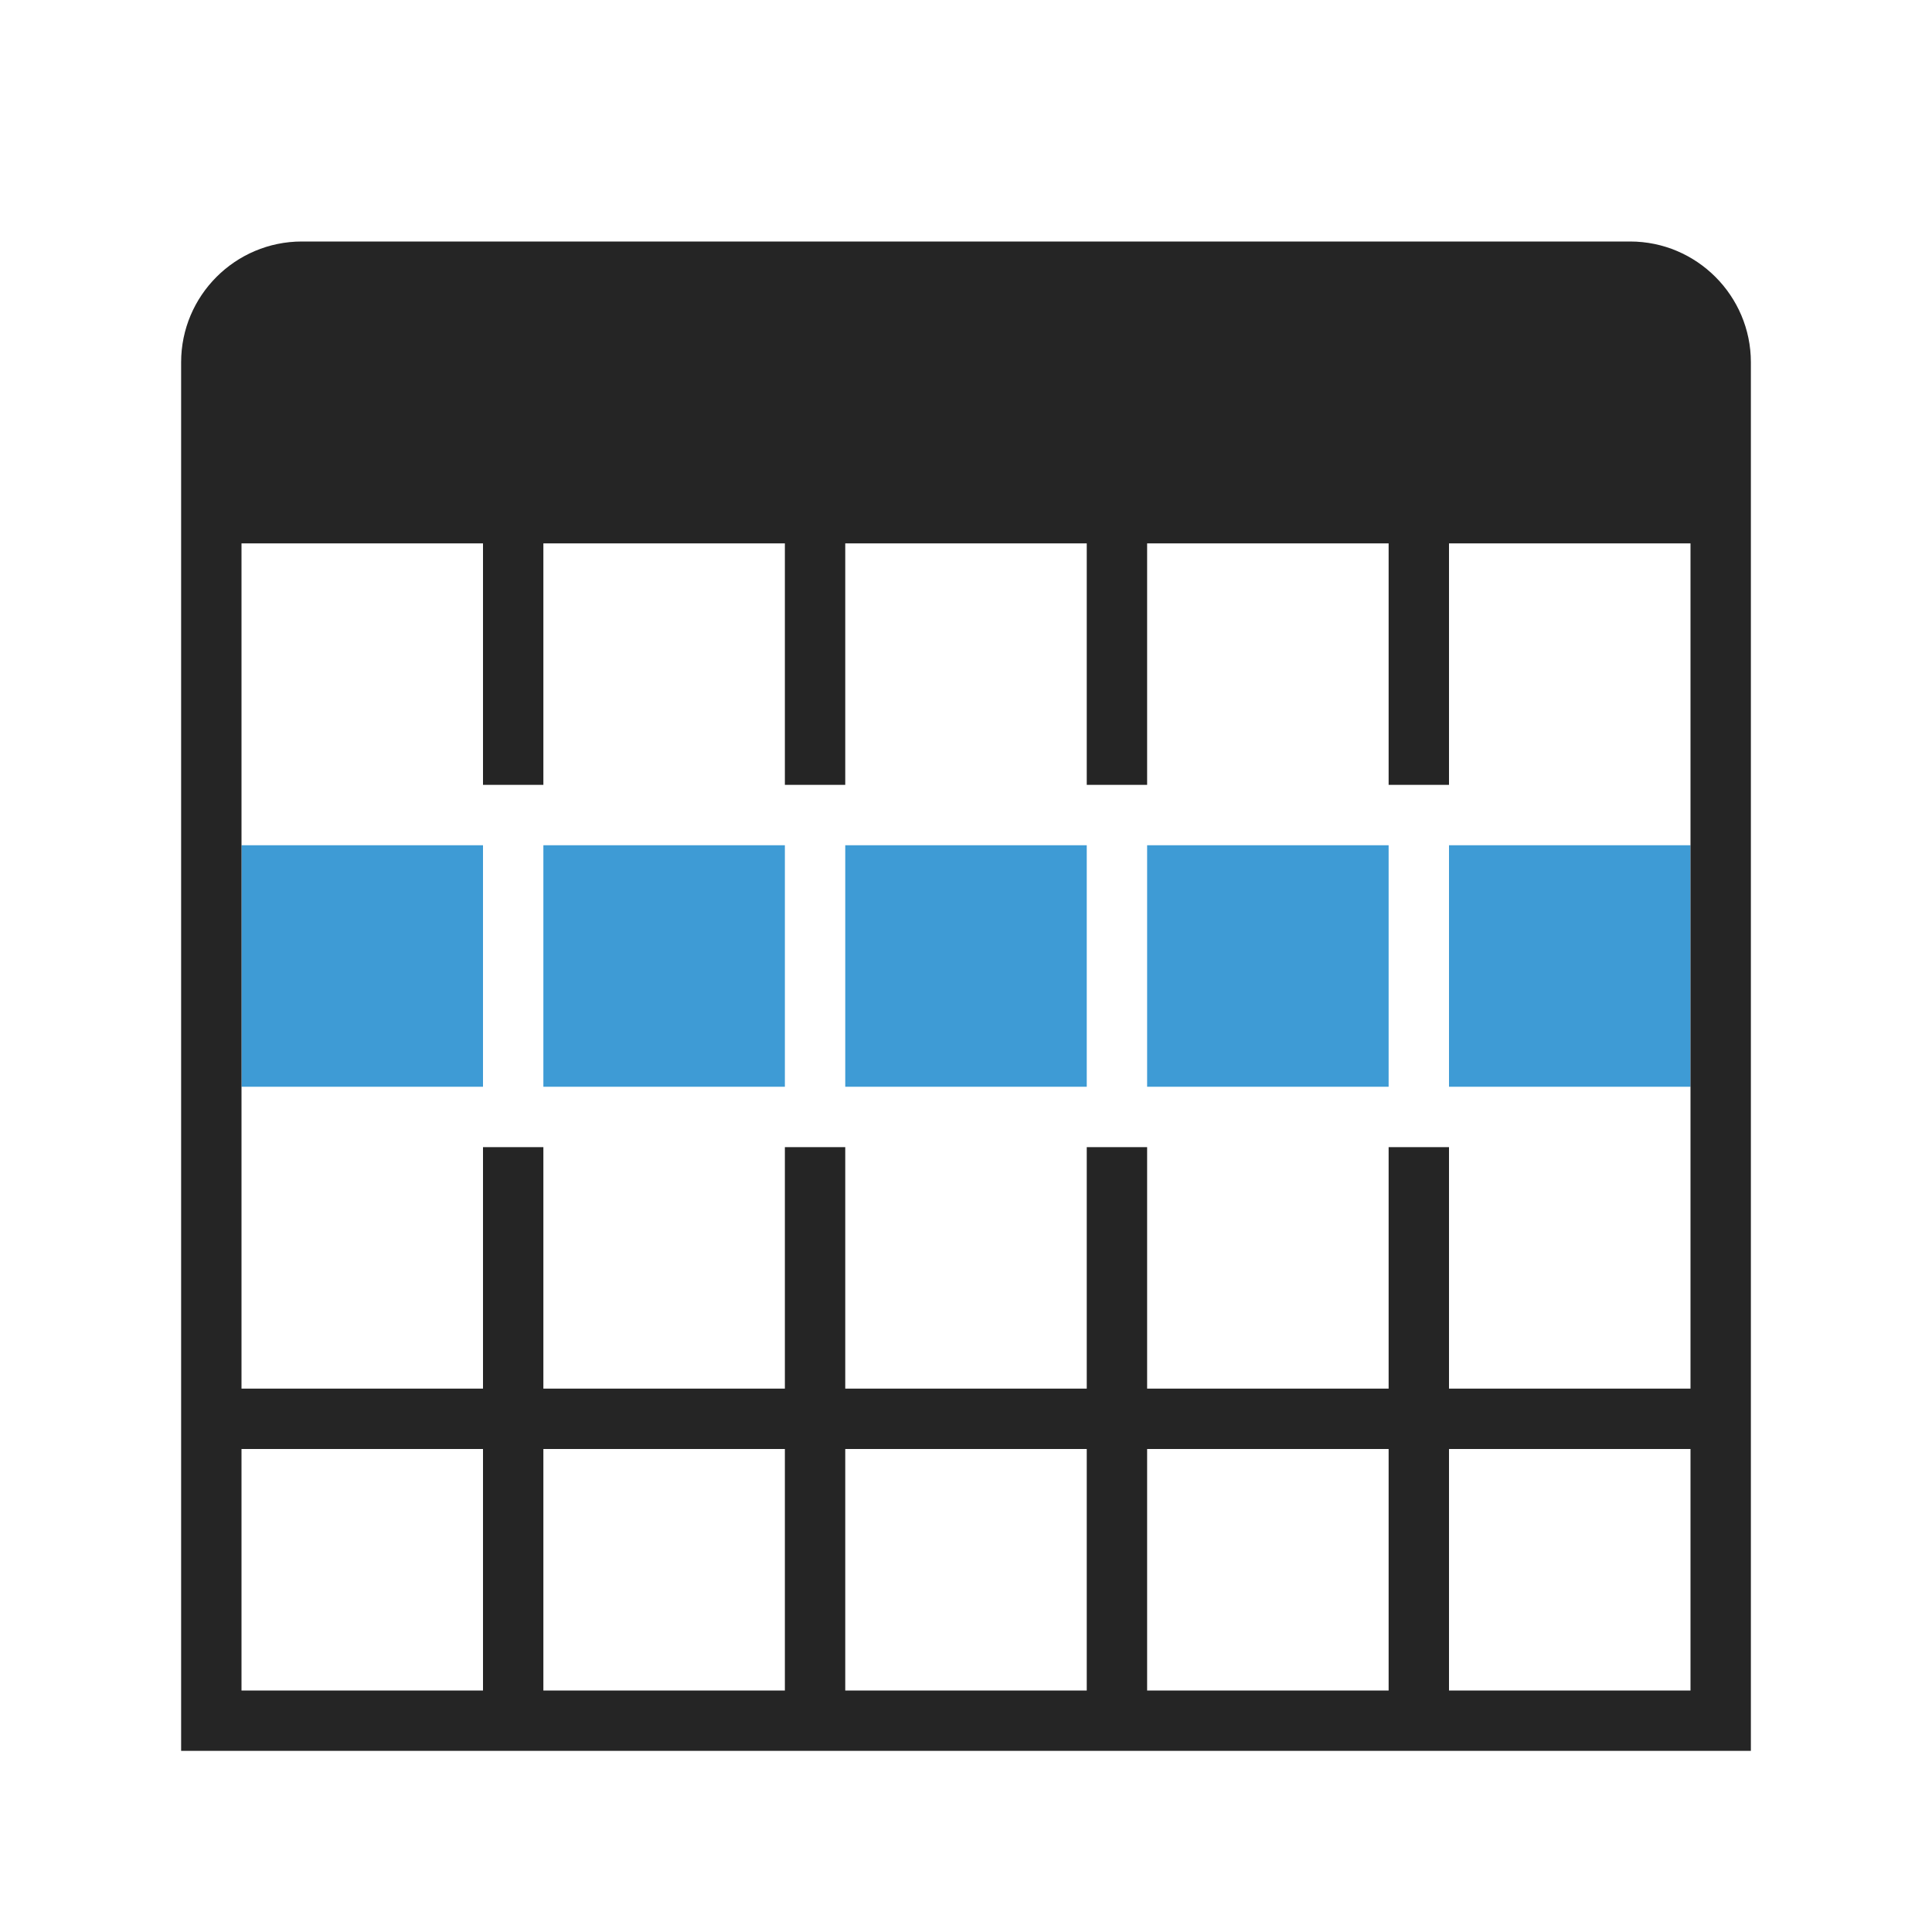 <?xml version="1.0" encoding="UTF-8"?>
<!DOCTYPE svg PUBLIC "-//W3C//DTD SVG 1.1//EN" "http://www.w3.org/Graphics/SVG/1.1/DTD/svg11.dtd">
<svg xmlns="http://www.w3.org/2000/svg" xml:space="preserve" width="1024px" height="1024px" shape-rendering="geometricPrecision" text-rendering="geometricPrecision" image-rendering="optimizeQuality" fill-rule="nonzero" clip-rule="evenodd" viewBox="0 0 10240 10240" xmlns:xlink="http://www.w3.org/1999/xlink">
	<title>table_selection_row icon</title>
	<desc>table_selection_row icon from the IconExperience.com O-Collection. Copyright by INCORS GmbH (www.incors.com).</desc>
	<path id="curve1" fill="#3E9BD5" d="M1280 4480l1280 0 0 1280 -1280 0 0 -1280zm1600 0l1280 0 0 1280 -1280 0 0 -1280zm1600 0l1280 0 0 1280 -1280 0 0 -1280zm1600 0l1280 0 0 1280 -1280 0 0 -1280zm1600 0l1280 0 0 1280 -1280 0 0 -1280z"/>
	<path id="curve0" fill="#252525" d="M9280 9280l-8320 0 0 -7360c0,-353 287,-640 640,-640l7040 0c353,0 640,288 640,640l0 7360zm-8000 -6400l0 4480 1280 0 0 -1280 320 0 0 1280 1280 0 0 -1280 320 0 0 1280 1280 0 0 -1280 320 0 0 1280 1280 0 0 -1280 320 0 0 1280 1280 0 0 -4480 -1280 0 0 1280 -320 0 0 -1280 -1280 0 0 1280 -320 0 0 -1280 -1280 0 0 1280 -320 0 0 -1280 -1280 0 0 1280 -320 0 0 -1280 -1280 0zm0 4800l0 1280 1280 0 0 -1280 -1280 0zm1600 0l0 1280 1280 0 0 -1280 -1280 0zm1600 0l0 1280 1280 0 0 -1280 -1280 0zm1600 0l0 1280 1280 0 0 -1280 -1280 0zm1600 0l0 1280 1280 0 0 -1280 -1280 0z"/>
</svg>
